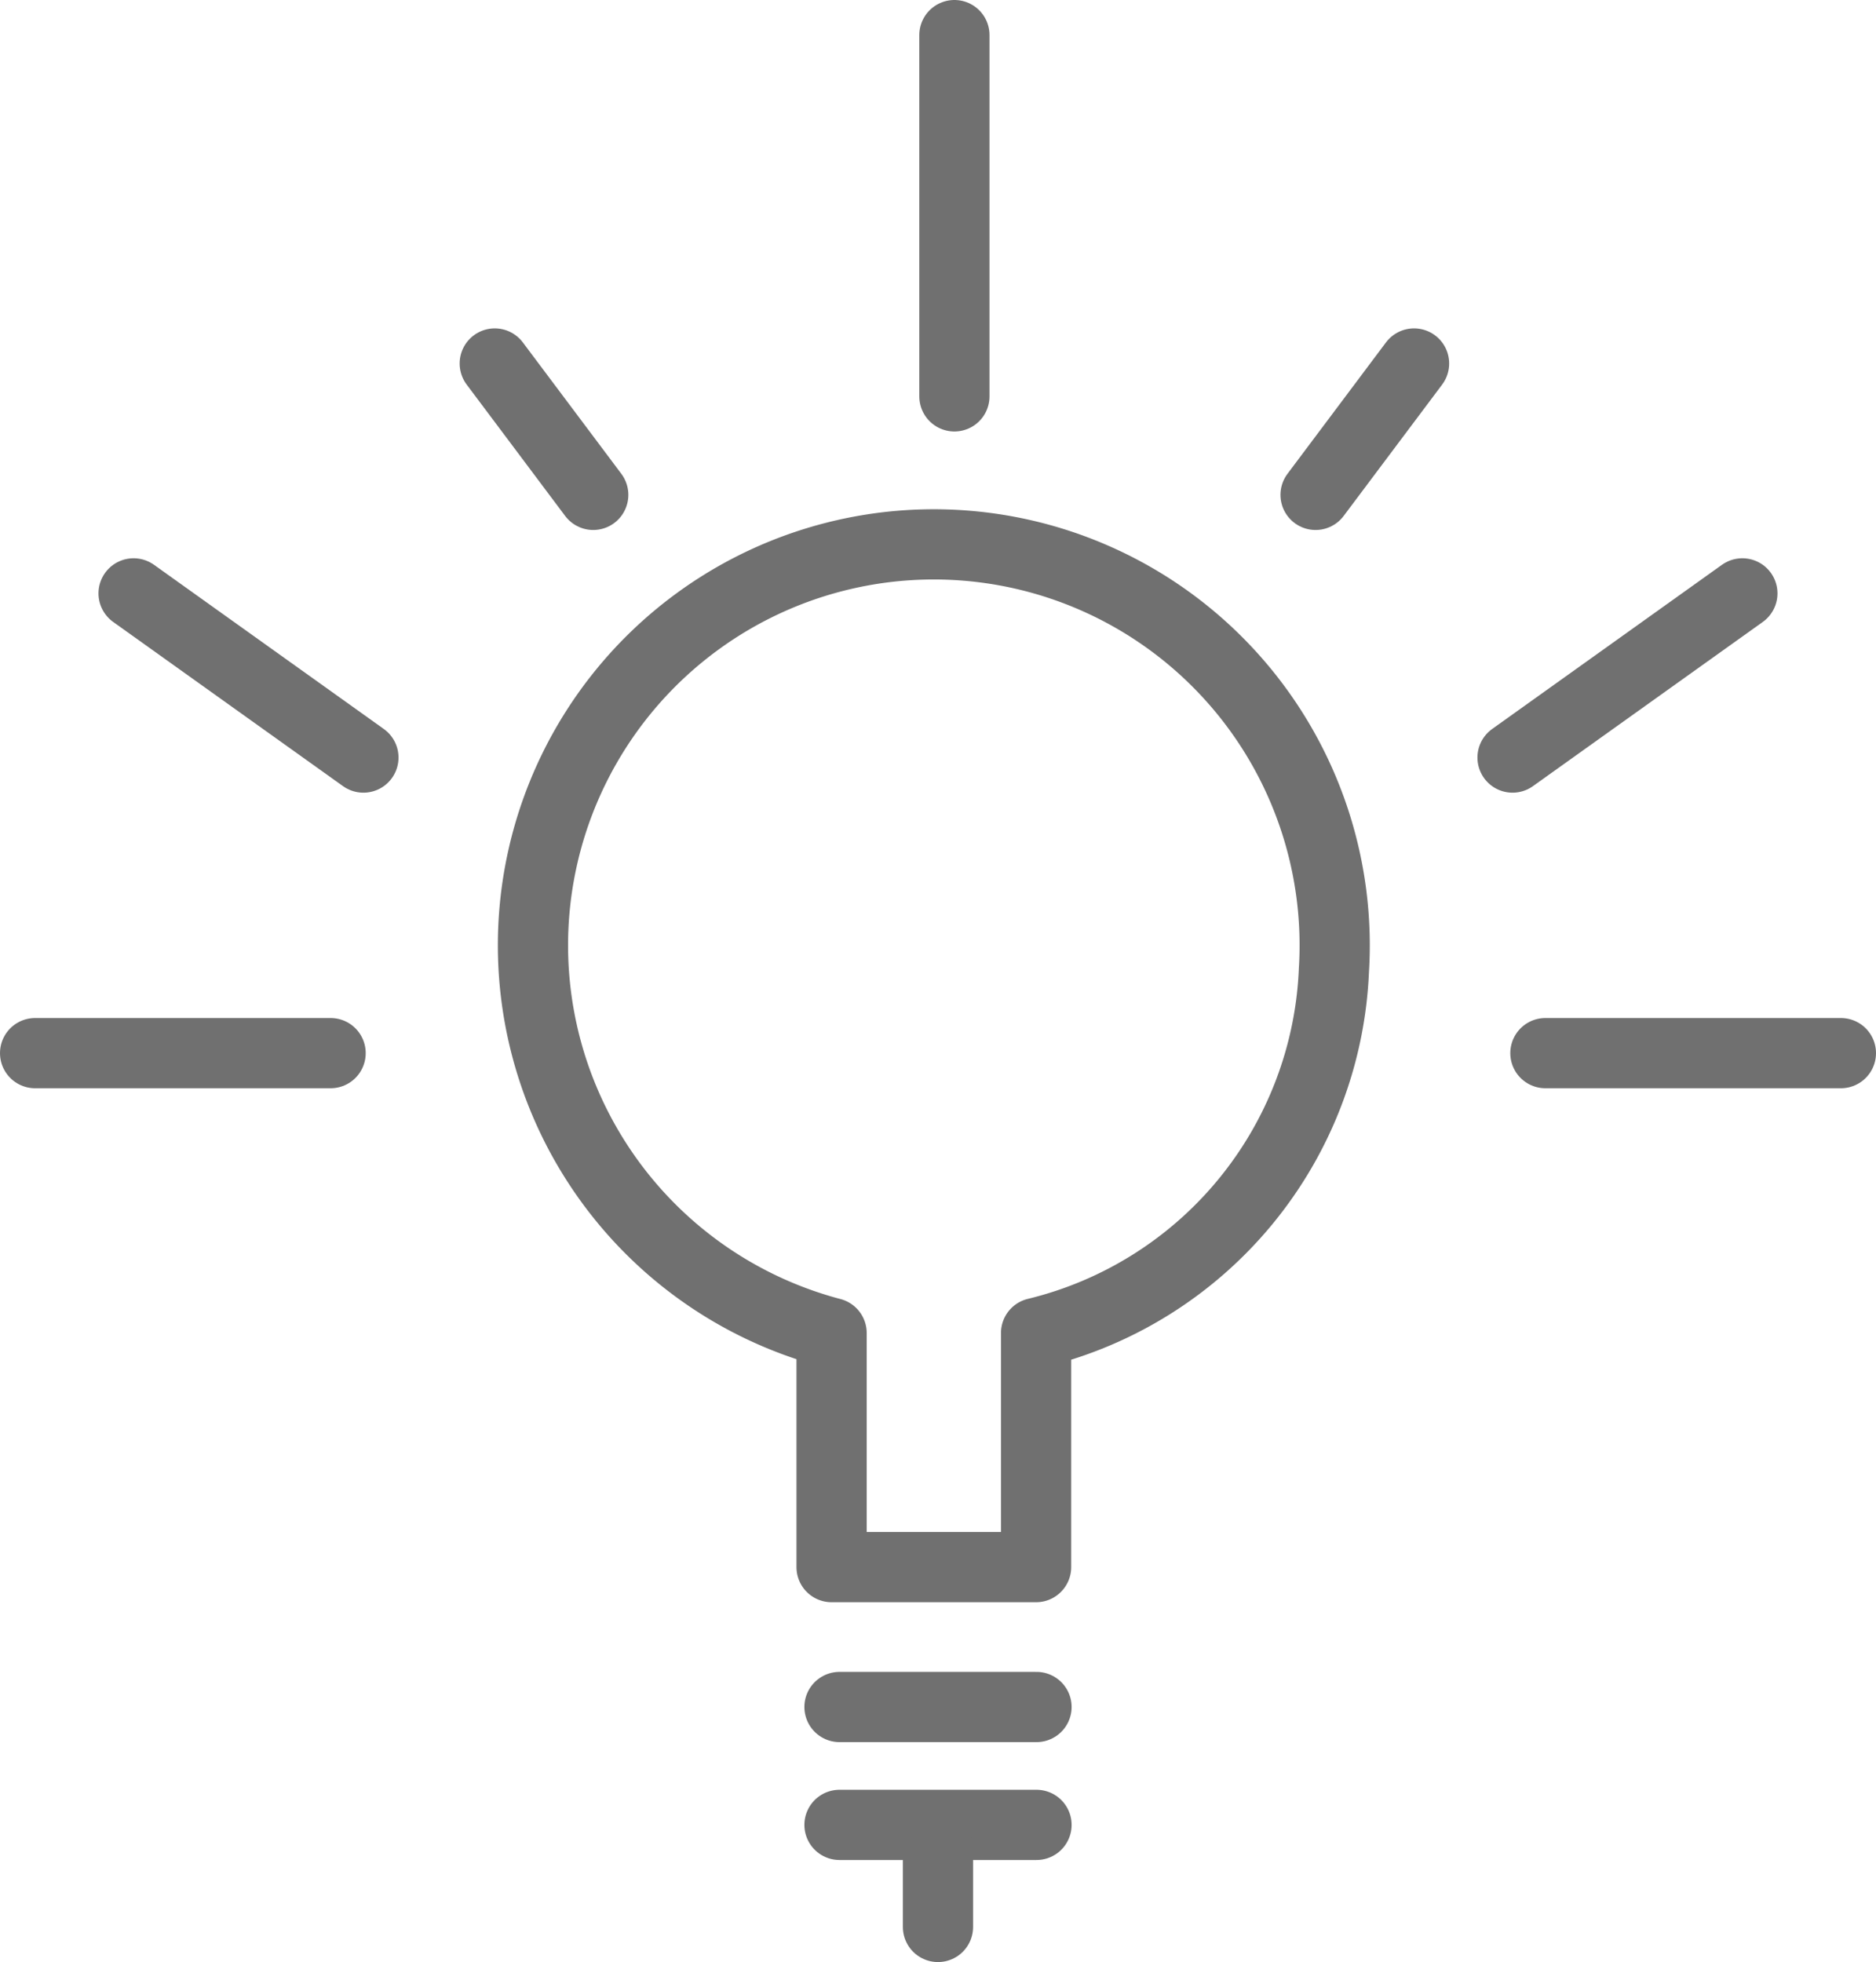 <svg xmlns="http://www.w3.org/2000/svg" width="40.079" height="41.909" viewBox="0 0 40.079 41.909">
  <g id="consultancy_mobile" transform="translate(-1193.25 -2036.75)">
    <g id="Group_9719" data-name="Group 9719" transform="translate(1194 2037.5)">
      <g id="Group_9388" data-name="Group 9388" transform="translate(10.653 11.896)">
        <line id="Line_1508" data-name="Line 1508" x2="4.209" transform="translate(6.532 23.814)" fill="none" stroke="#707070" stroke-linecap="round" stroke-linejoin="round" stroke-width="1.5"/>
        <line id="Line_1509" data-name="Line 1509" x2="4.209" transform="translate(6.532 26.332)" fill="none" stroke="#707070" stroke-linecap="round" stroke-linejoin="round" stroke-width="1.5"/>
        <path id="Path_10069" data-name="Path 10069" d="M-.127,0V1.665" transform="translate(8.763 26.847)" fill="none" stroke="#707070" stroke-linecap="round" stroke-width="1.5"/>
        <path id="Path_2282" data-name="Path 2282" d="M408.223,879.574a8.564,8.564,0,1,0-10.732,7.752v5h4.369v-5A8.334,8.334,0,0,0,408.223,879.574Z" transform="translate(-391.128 -871.5)" fill="none" stroke="#707070" stroke-linecap="round" stroke-linejoin="round" stroke-width="1.5"/>
      </g>
      <line id="Line_7560" data-name="Line 7560" y1="7.716" transform="translate(19.64)" fill="none" stroke="#707070" stroke-linecap="round" stroke-width="1.5"/>
      <line id="Line_7561" data-name="Line 7561" x1="6.313" transform="translate(32.266 21.744)" fill="none" stroke="#707070" stroke-linecap="round" stroke-width="1.5"/>
      <line id="Line_7562" data-name="Line 7562" x1="6.313" transform="translate(0 21.744)" fill="none" stroke="#707070" stroke-linecap="round" stroke-width="1.5"/>
      <line id="Line_7563" data-name="Line 7563" x1="4.91" y1="3.507" transform="translate(2.104 11.924)" fill="none" stroke="#707070" stroke-linecap="round" stroke-width="1.5"/>
      <line id="Line_7564" data-name="Line 7564" y1="3.507" x2="4.91" transform="translate(31.564 11.924)" fill="none" stroke="#707070" stroke-linecap="round" stroke-width="1.5"/>
      <line id="Line_7565" data-name="Line 7565" x1="2.104" y1="2.806" transform="translate(9.82 7.014)" fill="none" stroke="#707070" stroke-linecap="round" stroke-width="1.5"/>
      <line id="Line_7566" data-name="Line 7566" y1="2.806" x2="2.104" transform="translate(27.356 7.014)" fill="none" stroke="#707070" stroke-linecap="round" stroke-width="1.5"/>
    </g>
  </g>
</svg>
